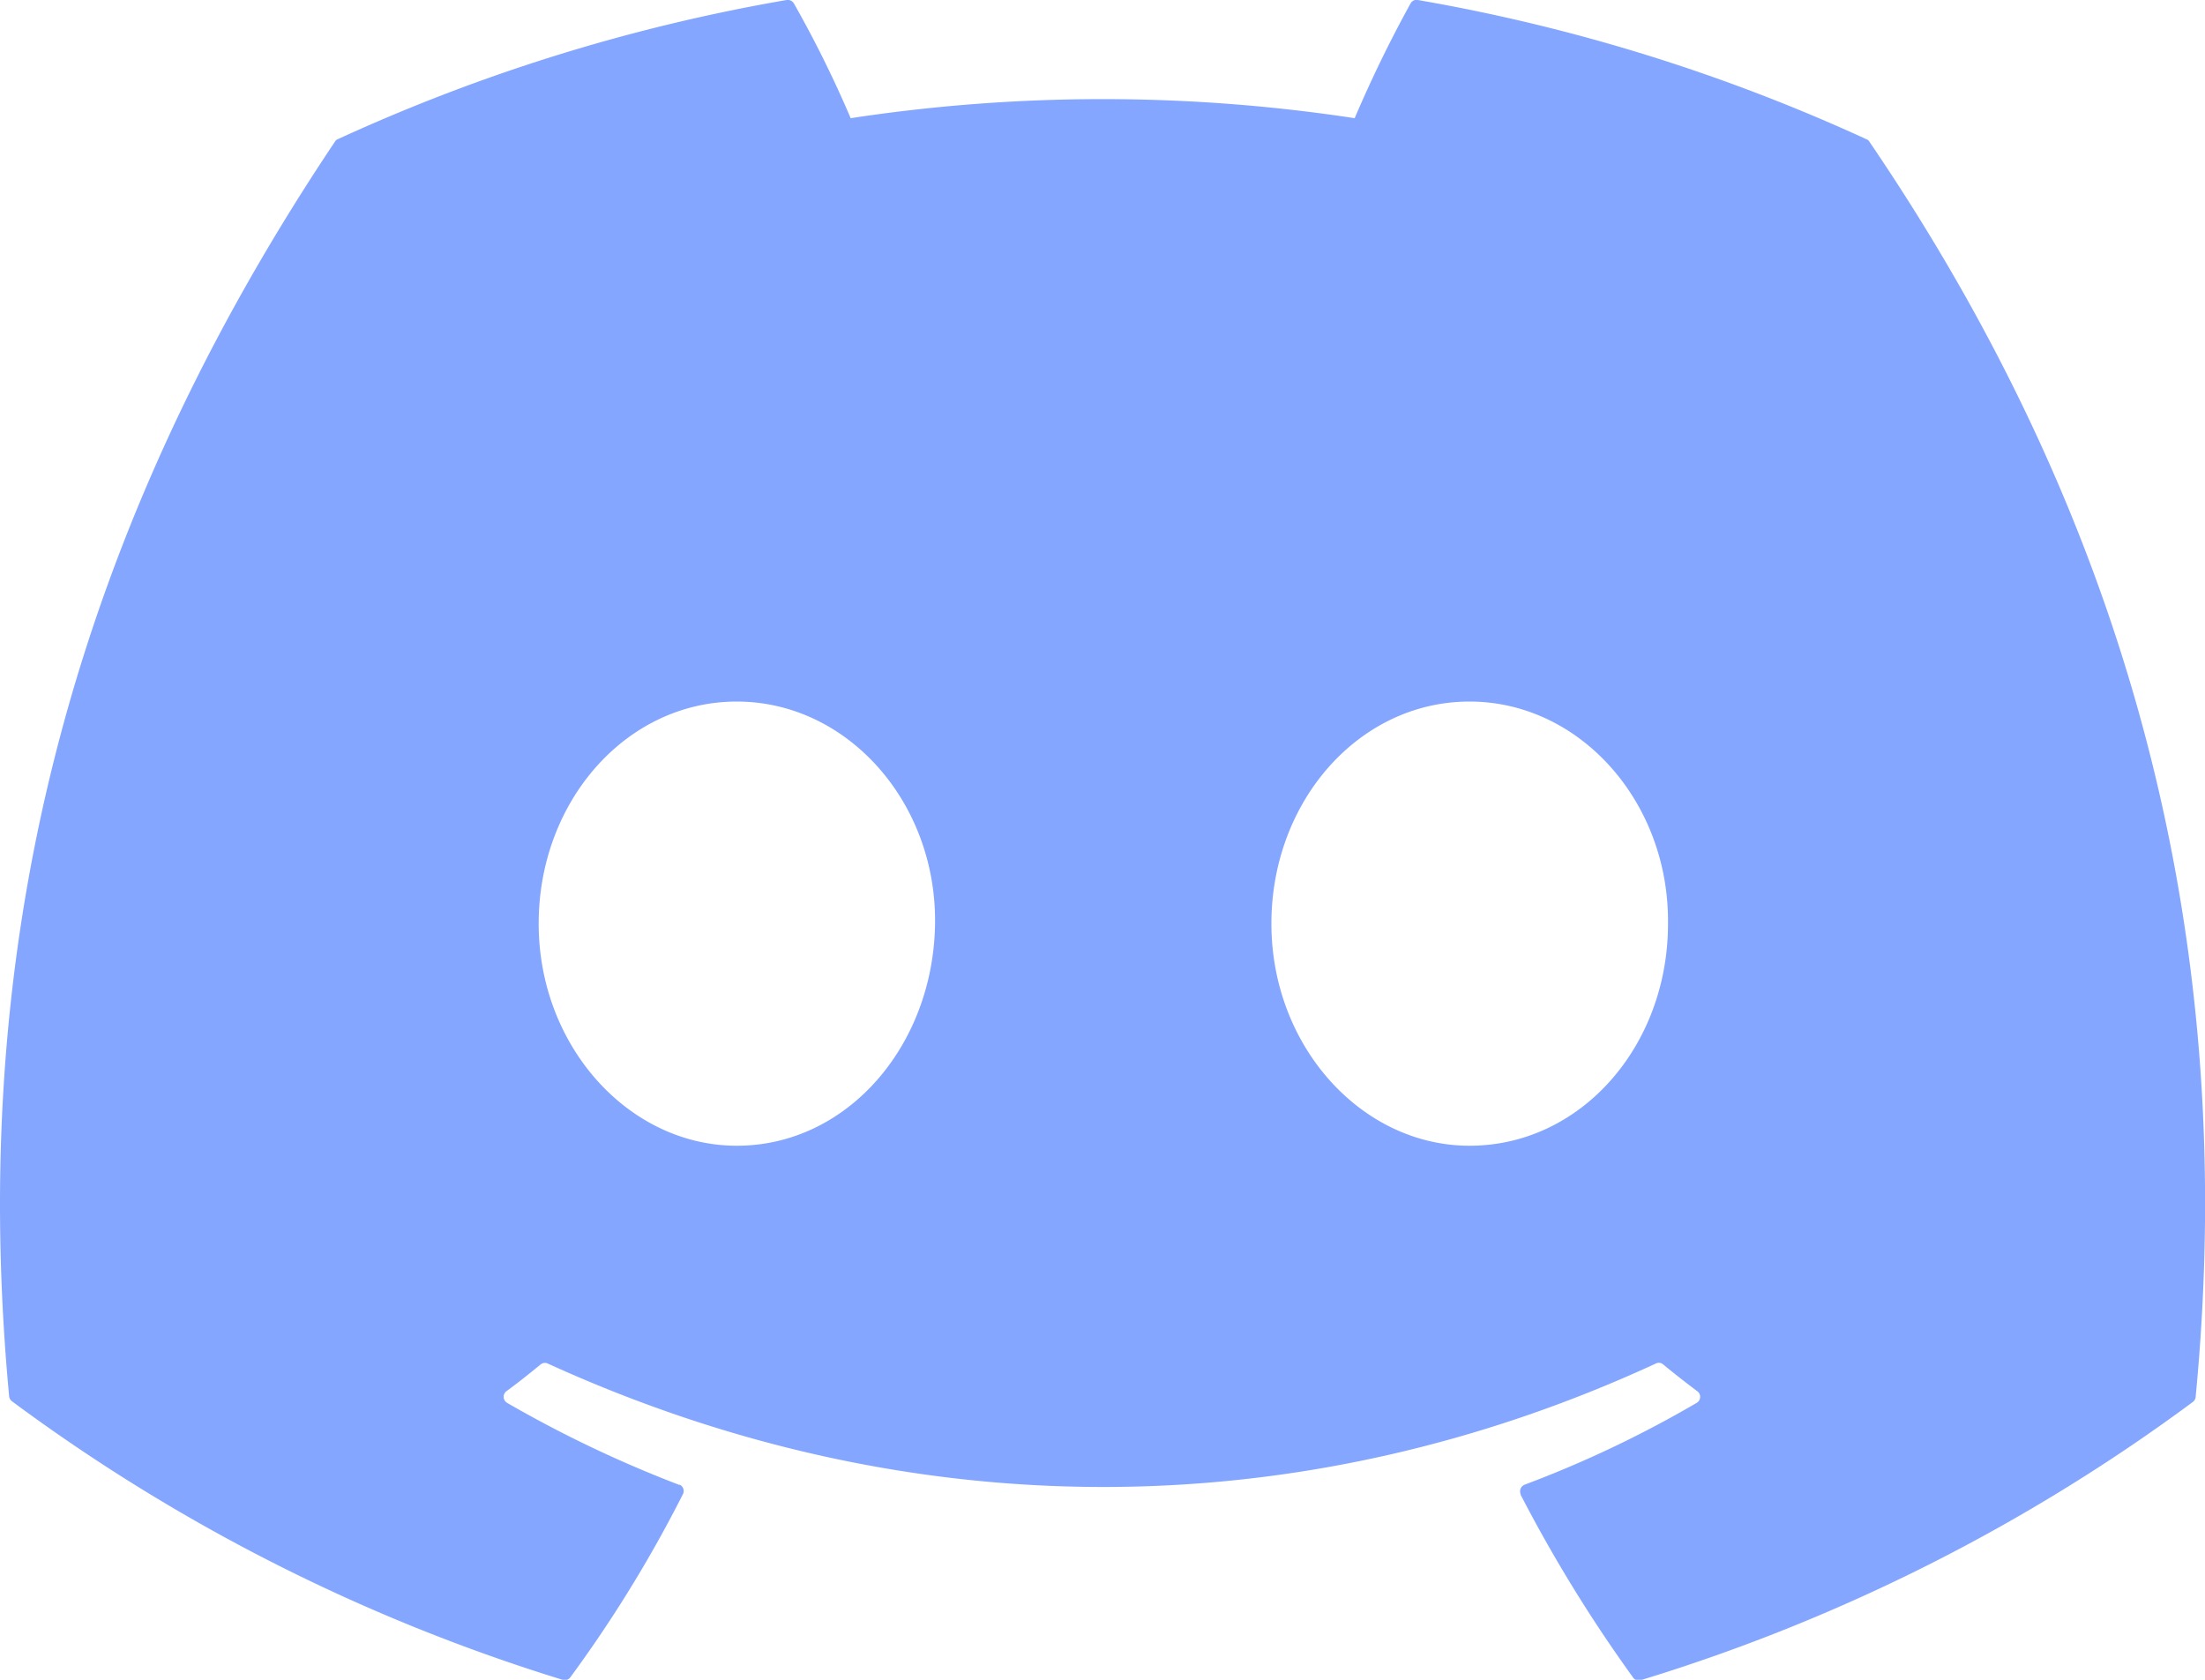 <svg id="图层_1" data-name="图层 1" xmlns="http://www.w3.org/2000/svg" viewBox="0 0 183.75 140"><defs><style>.cls-1{fill:#85a6ff;}</style></defs><title>icon画板 3</title><path class="cls-1" d="M155.79,11.82a.45.45,0,0,0-.24-.21A151.24,151.24,0,0,0,118.15,0a.56.56,0,0,0-.6.28,105.63,105.63,0,0,0-4.66,9.57,139.54,139.54,0,0,0-42,0A94.38,94.38,0,0,0,66.16.29.6.6,0,0,0,65.55,0a151,151,0,0,0-37.4,11.6.45.45,0,0,0-.24.21C4.08,47.39-2.44,82.09.76,116.36a.61.61,0,0,0,.24.43A152.24,152.24,0,0,0,46.88,140a.58.58,0,0,0,.65-.21,108.44,108.44,0,0,0,9.38-15.26.58.58,0,0,0-.25-.78l-.07,0a100,100,0,0,1-14.33-6.83.59.59,0,0,1-.21-.8.5.5,0,0,1,.15-.17c1-.73,1.92-1.47,2.85-2.23a.56.56,0,0,1,.59-.08c30.07,13.72,62.63,13.72,92.35,0a.55.55,0,0,1,.6.07c.93.77,1.88,1.51,2.85,2.24a.58.58,0,0,1,.12.82.61.61,0,0,1-.17.15,93.17,93.17,0,0,1-14.34,6.82.6.6,0,0,0-.34.76l0,.06a120.89,120.89,0,0,0,9.38,15.25.56.56,0,0,0,.64.22,151.63,151.63,0,0,0,46-23.18.59.59,0,0,0,.24-.42C186.79,76.75,176.54,42.33,155.79,11.82ZM61.4,95.49c-9,0-16.51-8.3-16.51-18.51S52.2,58.47,61.4,58.47,78.06,66.85,77.92,77,70.6,95.49,61.4,95.49Zm61.06,0c-9,0-16.51-8.3-16.51-18.51s7.31-18.51,16.51-18.51S139.12,66.85,139,77C139,87.19,131.73,95.49,122.46,95.49Z"/></svg>